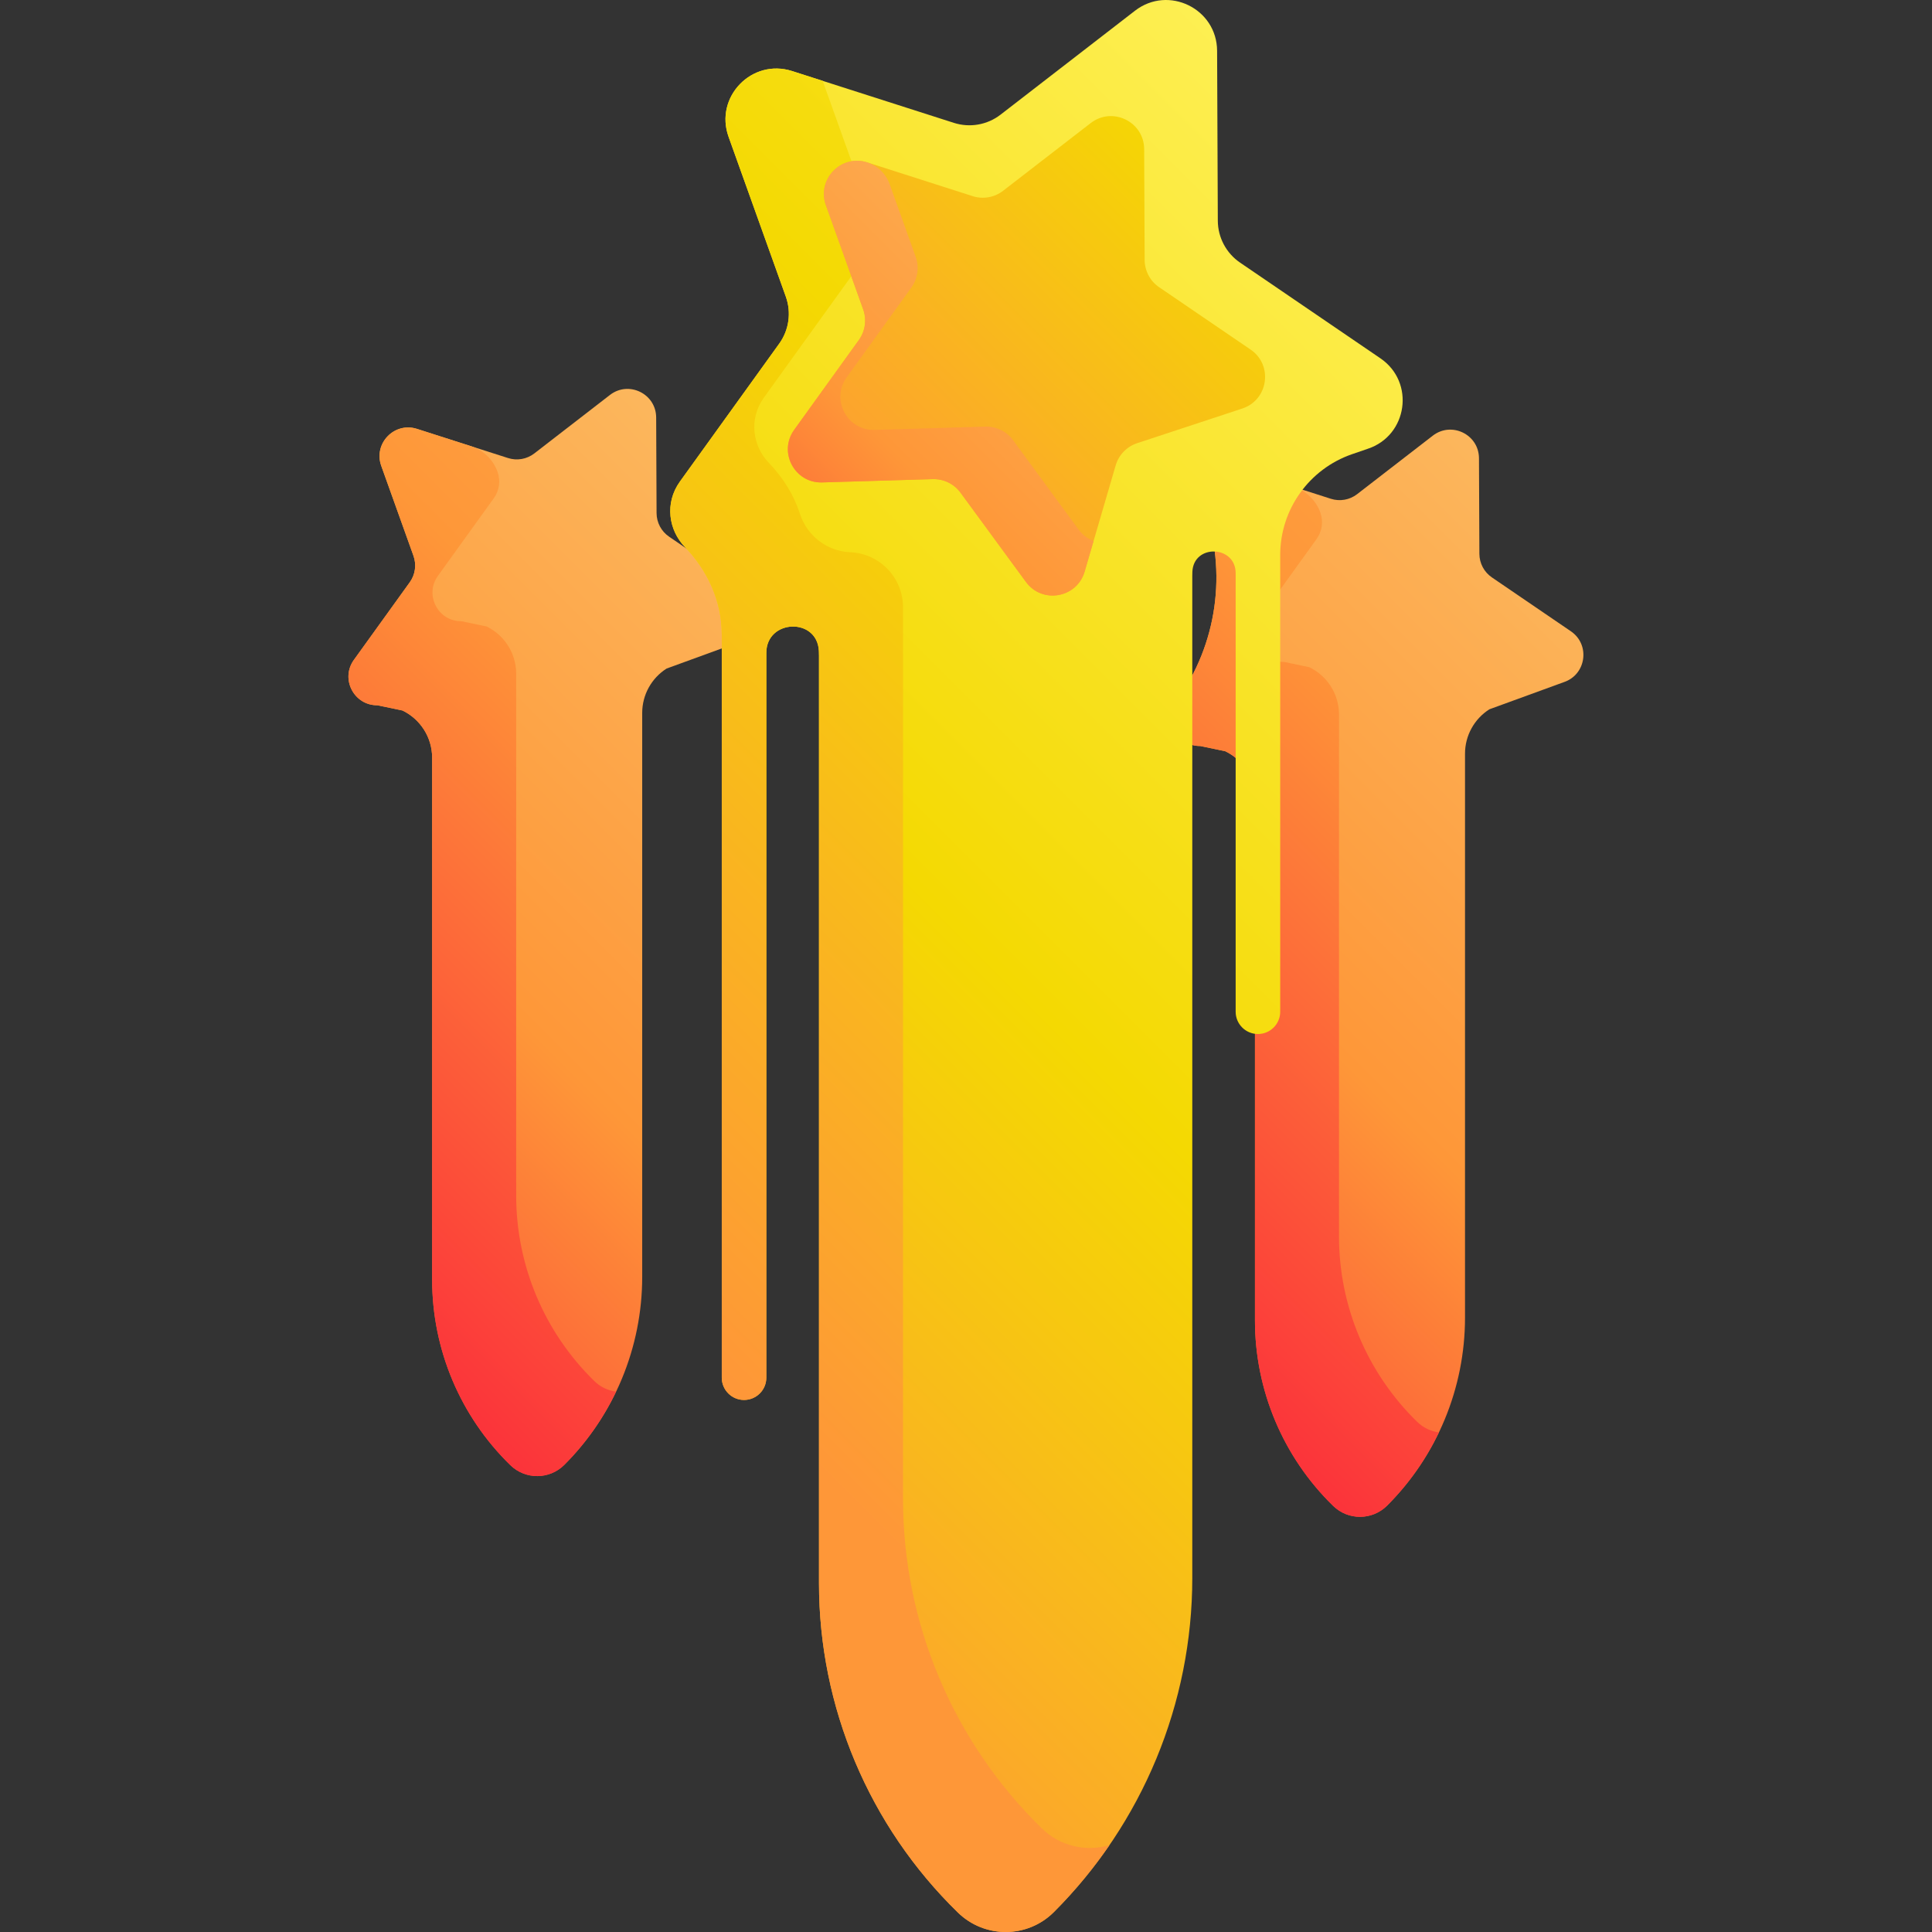 <?xml version="1.0" encoding="UTF-8" standalone="no"?>
<svg
   xmlns:dc="http://purl.org/dc/elements/1.1/"
   xmlns:cc="http://creativecommons.org/ns#"
   xmlns:rdf="http://www.w3.org/1999/02/22-rdf-syntax-ns#"
   xmlns:svg="http://www.w3.org/2000/svg"
   xmlns="http://www.w3.org/2000/svg"
   xmlns:xlink="http://www.w3.org/1999/xlink"
   xmlns:sodipodi="http://sodipodi.sourceforge.net/DTD/sodipodi-0.dtd"
   xmlns:inkscape="http://www.inkscape.org/namespaces/inkscape"
   id="Capa_1"
   enable-background="new 0 0 510 510"
   height="512"
   viewBox="0 0 510 510"
   width="512"
   version="1.1"
   sodipodi:docname="extra-2-bottom.svg"
   inkscape:version="1.0.1 (3bc2e813f5, 2020-09-07)">
  <rect x="0" y="0" width="510" height="510" fill="#333333" stroke="none"/>
  <defs
     id="defs49" />
  <sodipodi:namedview
     pagecolor="#ffffff"
     bordercolor="#666666"
     borderopacity="1"
     objecttolerance="10"
     gridtolerance="10"
     guidetolerance="10"
     inkscape:pageopacity="0"
     inkscape:pageshadow="2"
     inkscape:window-width="2560"
     inkscape:window-height="1377"
     id="namedview47"
     showgrid="false"
     inkscape:zoom="1.96875"
     inkscape:cx="246.41765"
     inkscape:cy="255.85004"
     inkscape:window-x="-8"
     inkscape:window-y="-8"
     inkscape:window-maximized="1"
     inkscape:current-layer="g44" />
  <linearGradient
     id="lg1">
    <stop
       offset="0"
       stop-color="#fbc56d"
       id="stop2" />
    <stop
       offset=".584"
       stop-color="#fe9738"
       id="stop4" />
    <stop
       offset=".998"
       stop-color="#fb2b3a"
       id="stop6" />
  </linearGradient>
  <linearGradient
     id="SVGID_1_"
     gradientUnits="userSpaceOnUse"
     x1="142.069"
     x2="586.05"
     xlink:href="#lg1"
     y1="366.515"
     y2="366.515" />
  <linearGradient
     id="SVGID_2_"
     gradientUnits="userSpaceOnUse"
     x1="-9"
     x2="527.766"
     xlink:href="#lg1"
     y1="366.515"
     y2="366.515" />
  <linearGradient
     id="SVGID_3_"
     gradientUnits="userSpaceOnUse"
     x1="-44.131"
     x2="399.85"
     xlink:href="#lg1"
     y1="160.917"
     y2="160.917" />
  <linearGradient
     id="SVGID_4_"
     gradientUnits="userSpaceOnUse"
     x1="-195.2"
     x2="341.566"
     xlink:href="#lg1"
     y1="160.916"
     y2="160.916" />
  <linearGradient
     id="lg2">
    <stop
       offset="0"
       stop-color="#fef056"
       id="stop13" />
    <stop
       offset=".521"
       stop-color="#f4d902"
       id="stop15" />
    <stop
       offset="1"
       stop-color="#fe9738"
       id="stop17" />
  </linearGradient>
  <linearGradient
     id="SVGID_5_"
     gradientUnits="userSpaceOnUse"
     x1="-14.423"
     x2="541.206"
     xlink:href="#lg2"
     y1="255"
     y2="255"
     gradientTransform="matrix(0,0.784,-0.784,0,447.997,33.391)" />
  <linearGradient
     id="SVGID_6_"
     gradientUnits="userSpaceOnUse"
     x1="-148"
     x2="438.223"
     xlink:href="#lg2"
     y1="255"
     y2="255"
     gradientTransform="matrix(0,0.784,-0.784,0,447.997,33.391)" />
  <linearGradient
     id="SVGID_7_"
     gradientUnits="userSpaceOnUse"
     x1="-169"
     x2="217.021"
     xlink:href="#lg2"
     y1="388.774"
     y2="388.774"
     gradientTransform="matrix(0,0.784,-0.784,0,447.997,33.391)" />
  <linearGradient
     id="SVGID_8_"
     gradientUnits="userSpaceOnUse"
     x1="5"
     x2="299.532"
     xlink:href="#lg1"
     y1="388.774"
     y2="388.774"
     gradientTransform="matrix(0,0.784,-0.784,0,447.997,33.391)" />
  <g
     id="g44"
     transform="rotate(45,255,255)">
    <g
       id="g28"
       transform="matrix(0,0.784,-0.784,0,447.997,33.391)">
      <path
         d="M 360.201,422.841 484.468,298.574 c 16.626,-16.626 25.833,-39.266 25.525,-62.783 -0.093,-7.072 -5.858,-12.757 -12.93,-12.757 -23.742,0 -46.512,9.432 -63.3,26.22 l -134.26,134.26 c -4.349,4.349 -10.555,6.058 -16.376,4.756 l -24.134,-11.237 c -7.145,-3.603 -15.319,2.552 -13.833,10.414 l 5.98,31.629 c 0.59,3.122 -0.393,6.335 -2.631,8.591 l -22.665,22.857 c -5.634,5.682 -2.307,15.358 5.63,16.374 l 31.929,4.086 c 3.152,0.403 5.903,2.332 7.358,5.157 l 14.734,28.619 c 3.663,7.114 13.893,6.94 17.312,-0.294 l 13.753,-29.103 c 1.358,-2.873 4.042,-4.894 7.178,-5.404 l 31.771,-5.17 c 7.832,-1.274 10.839,-10.905 5.208,-16.416 l -4.72,-7.217 c -2.143,-6.193 -0.761,-13.351 4.204,-18.315 z"
         fill="url(#SVGID_1_)"
         id="path24"
         style="fill:url(#SVGID_1_)" />
      <path
         d="m 484.467,298.574 c 16.626,-16.626 25.833,-39.267 25.525,-62.783 -0.093,-7.072 -5.858,-12.757 -12.93,-12.757 -10.232,0 -20.279,1.761 -29.749,5.098 1.628,2.131 2.621,4.776 2.659,7.659 0.308,23.516 -8.899,46.156 -25.525,62.783 L 320.181,422.841 c -4.964,4.964 -6.346,12.123 -4.203,18.314 l 4.72,7.217 c 5.631,5.511 2.625,15.142 -5.208,16.416 l -31.771,5.17 c -3.136,0.51 -5.821,2.531 -7.178,5.404 -1.865,3.946 -1.787,8.534 0.211,12.414 l 8.744,16.983 c 3.663,7.114 13.893,6.94 17.312,-0.294 l 13.753,-29.103 c 1.358,-2.873 4.042,-4.894 7.178,-5.404 l 31.771,-5.17 c 7.832,-1.274 10.839,-10.905 5.208,-16.416 l -4.72,-7.217 c -2.143,-6.192 -0.761,-13.35 4.203,-18.314 z"
         fill="url(#SVGID_2_)"
         id="path26"
         style="fill:url(#SVGID_2_)" />
    </g>
    <g
       id="g34"
       transform="matrix(0,0.784,-0.784,0,447.997,33.391)">
      <path
         d="M 174,217.243 298.267,92.976 C 314.893,76.35 324.1,53.71 323.792,30.193 c -0.093,-7.072 -5.858,-12.757 -12.93,-12.757 -23.742,0 -46.512,9.432 -63.3,26.22 l -134.26,134.26 c -4.349,4.349 -10.555,6.058 -16.376,4.756 L 72.792,171.435 c -7.145,-3.603 -15.319,2.552 -13.833,10.414 l 5.98,31.629 c 0.59,3.122 -0.393,6.335 -2.631,8.591 l -22.665,22.857 c -5.634,5.682 -2.307,15.358 5.63,16.374 l 31.929,4.086 c 3.152,0.403 5.903,2.332 7.358,5.157 l 14.734,28.619 c 3.663,7.114 13.893,6.94 17.312,-0.294 9.967,-21.093 29.676,-35.93 52.702,-39.677 7.832,-1.274 10.839,-10.905 5.208,-16.416 l -4.72,-7.217 c -2.142,-6.193 -0.76,-13.351 4.204,-18.315 z"
         fill="url(#SVGID_3_)"
         id="path30"
         style="fill:url(#SVGID_3_)" />
      <path
         d="M 298.267,92.976 C 314.893,76.35 324.1,53.71 323.792,30.193 c -0.093,-7.072 -5.858,-12.757 -12.93,-12.757 -10.232,0 -20.279,1.761 -29.749,5.098 1.628,2.131 2.621,4.776 2.659,7.659 0.308,23.516 -8.899,46.156 -25.525,62.783 L 133.98,217.243 c -4.964,4.964 -6.346,12.123 -4.203,18.314 l 4.72,7.217 c 5.631,5.511 2.625,15.142 -5.208,16.416 l -31.771,5.17 c -3.136,0.51 -5.821,2.531 -7.178,5.404 -1.865,3.946 -1.787,8.534 0.211,12.414 l 8.744,16.983 c 3.663,7.114 13.893,6.94 17.312,-0.294 9.967,-21.093 29.676,-35.93 52.702,-39.677 7.832,-1.274 10.839,-10.905 5.208,-16.416 l -4.72,-7.217 c -2.143,-6.192 -0.761,-13.35 4.203,-18.314 z"
         fill="url(#SVGID_4_)"
         id="path32"
         style="fill:url(#SVGID_4_)" />
    </g>
    <path
       d="m 169.615,224.498 173.133,173.133 c 23.149,23.149 54.666,35.974 87.407,35.564 9.879,-0.124 17.839,-8.136 17.839,-18.016 0,-33.079 -13.141,-64.803 -36.53,-88.192 L 224.407,139.93 c -0.252,-0.252 -0.499,-0.51 -0.738,-0.771 -4.991,-5.44 3.119,-13.039 8.34,-7.818 l 81.864,81.864 c 2.297,2.296 6.019,2.296 8.315,0 2.295,-2.297 2.295,-6.019 0,-8.315 L 236.932,119.633 c -8.496,-8.496 -10.663,-21.448 -5.395,-32.247 l 1.9,-3.896 c 5.02,-9.955 -3.555,-21.344 -14.509,-19.273 l -44.066,8.332 c -4.35,0.822 -8.826,-0.548 -11.97,-3.666 L 131.046,37.306 c -7.916,-7.85 -21.398,-3.215 -22.813,7.843 l -5.693,44.484 c -0.562,4.391 -3.249,8.225 -7.185,10.252 l -39.872,20.528 c -9.912,5.103 -9.669,19.357 0.41,24.12 l 40.547,19.161 c 4.003,1.892 6.819,5.631 7.529,10.001 l 7.203,44.265 c 1.134,6.972 7.021,11.199 13.126,11.297 8.697,0.14 17.073,3.286 23.223,9.436 l 138.738,138.737 c 2.297,2.296 6.019,2.296 8.315,0 2.295,-2.297 2.295,-6.019 0,-8.315 L 159.283,233.825 c -6.315,-6.315 2.839,-16.167 9.453,-10.165 0.298,0.27 0.592,0.55 0.88,0.838 z"
       fill="url(#SVGID_5_)"
       id="path36"
       style="fill:url(#SVGID_5_);stroke-width:0.784" />
    <path
       d="m 169.615,224.498 173.133,173.133 c 23.149,23.149 54.666,35.974 87.407,35.564 9.879,-0.124 17.839,-8.136 17.839,-18.016 0,-7.733 -0.727,-15.389 -2.126,-22.884 -3.008,5.608 -8.904,9.44 -15.713,9.526 -32.741,0.412 -64.258,-12.414 -87.407,-35.564 L 176.292,199.801 c -5.516,-5.516 -14.401,-5.701 -20.142,-0.419 -4.496,4.137 -11.081,4.993 -16.523,2.217 -4.686,-2.389 -9.945,-3.628 -15.328,-3.714 -6.105,-0.098 -11.992,-4.325 -13.126,-11.297 l -7.203,-44.265 c -0.711,-4.37 -3.527,-8.109 -7.529,-10.001 l -33.416,-15.791 -7.542,3.883 c -9.912,5.103 -9.669,19.357 0.41,24.12 l 40.547,19.161 c 4.003,1.892 6.819,5.631 7.529,10.001 l 7.203,44.265 c 1.134,6.972 7.021,11.199 13.126,11.297 8.697,0.14 17.073,3.286 23.223,9.436 l 138.738,138.737 c 2.297,2.296 6.019,2.296 8.315,0 2.295,-2.297 2.295,-6.019 0,-8.315 L 159.283,233.825 c -6.315,-6.315 2.839,-16.167 9.453,-10.165 0.298,0.27 0.592,0.55 0.88,0.838 z"
       fill="url(#SVGID_6_)"
       id="path38"
       style="fill:url(#SVGID_6_);stroke-width:0.784" />
    <path
       d="M 137.879,191.594 157.916,170.326 c 1.978,-2.099 4.863,-3.091 7.713,-2.652 l 28.881,4.449 c 7.179,1.106 12.51,-6.5 9.022,-12.872 L 189.496,133.621 c -1.385,-2.53 -1.437,-5.58 -0.139,-8.155 l 13.155,-26.091 c 3.271,-6.486 -2.317,-13.907 -9.454,-12.557 l -28.712,5.429 c -2.834,0.536 -5.751,-0.357 -7.799,-2.388 L 135.799,69.283 c -5.158,-5.114 -13.942,-2.095 -14.864,5.111 l -3.71,28.984 c -0.366,2.861 -2.117,5.359 -4.682,6.679 L 86.563,123.432 c -6.458,3.325 -6.301,12.612 0.267,15.716 l 26.42,12.484 c 2.608,1.232 4.443,3.669 4.906,6.516 l 4.693,28.841 c 1.167,7.172 10.049,9.891 15.03,4.604 z"
       fill="url(#SVGID_7_)"
       id="path40"
       style="fill:url(#SVGID_7_);stroke-width:0.784" />
    <path
       d="M 137.879,191.594 157.916,170.326 c 1.978,-2.099 4.863,-3.091 7.713,-2.652 l 28.88,4.449 c 7.179,1.106 12.51,-6.5 9.022,-12.872 l -4.055,-7.404 c -1.464,0.67 -3.156,0.946 -4.967,0.667 l -28.88,-4.449 c -2.851,-0.439 -5.735,0.553 -7.713,2.652 L 137.879,171.986 c -4.981,5.287 -13.863,2.567 -15.029,-4.603 l -4.693,-28.841 c -0.463,-2.847 -2.298,-5.284 -4.906,-6.516 l -18.48,-8.733 c -2.608,-1.232 -5.642,-1.181 -8.206,0.14 -6.458,3.325 -6.301,12.612 0.267,15.716 l 26.419,12.484 c 2.608,1.232 4.443,3.67 4.906,6.516 l 4.693,28.841 c 1.167,7.172 10.048,9.891 15.029,4.604 z"
       fill="url(#SVGID_8_)"
       id="path42"
       style="fill:url(#SVGID_8_);stroke-width:0.784" />
  </g>
</svg>
